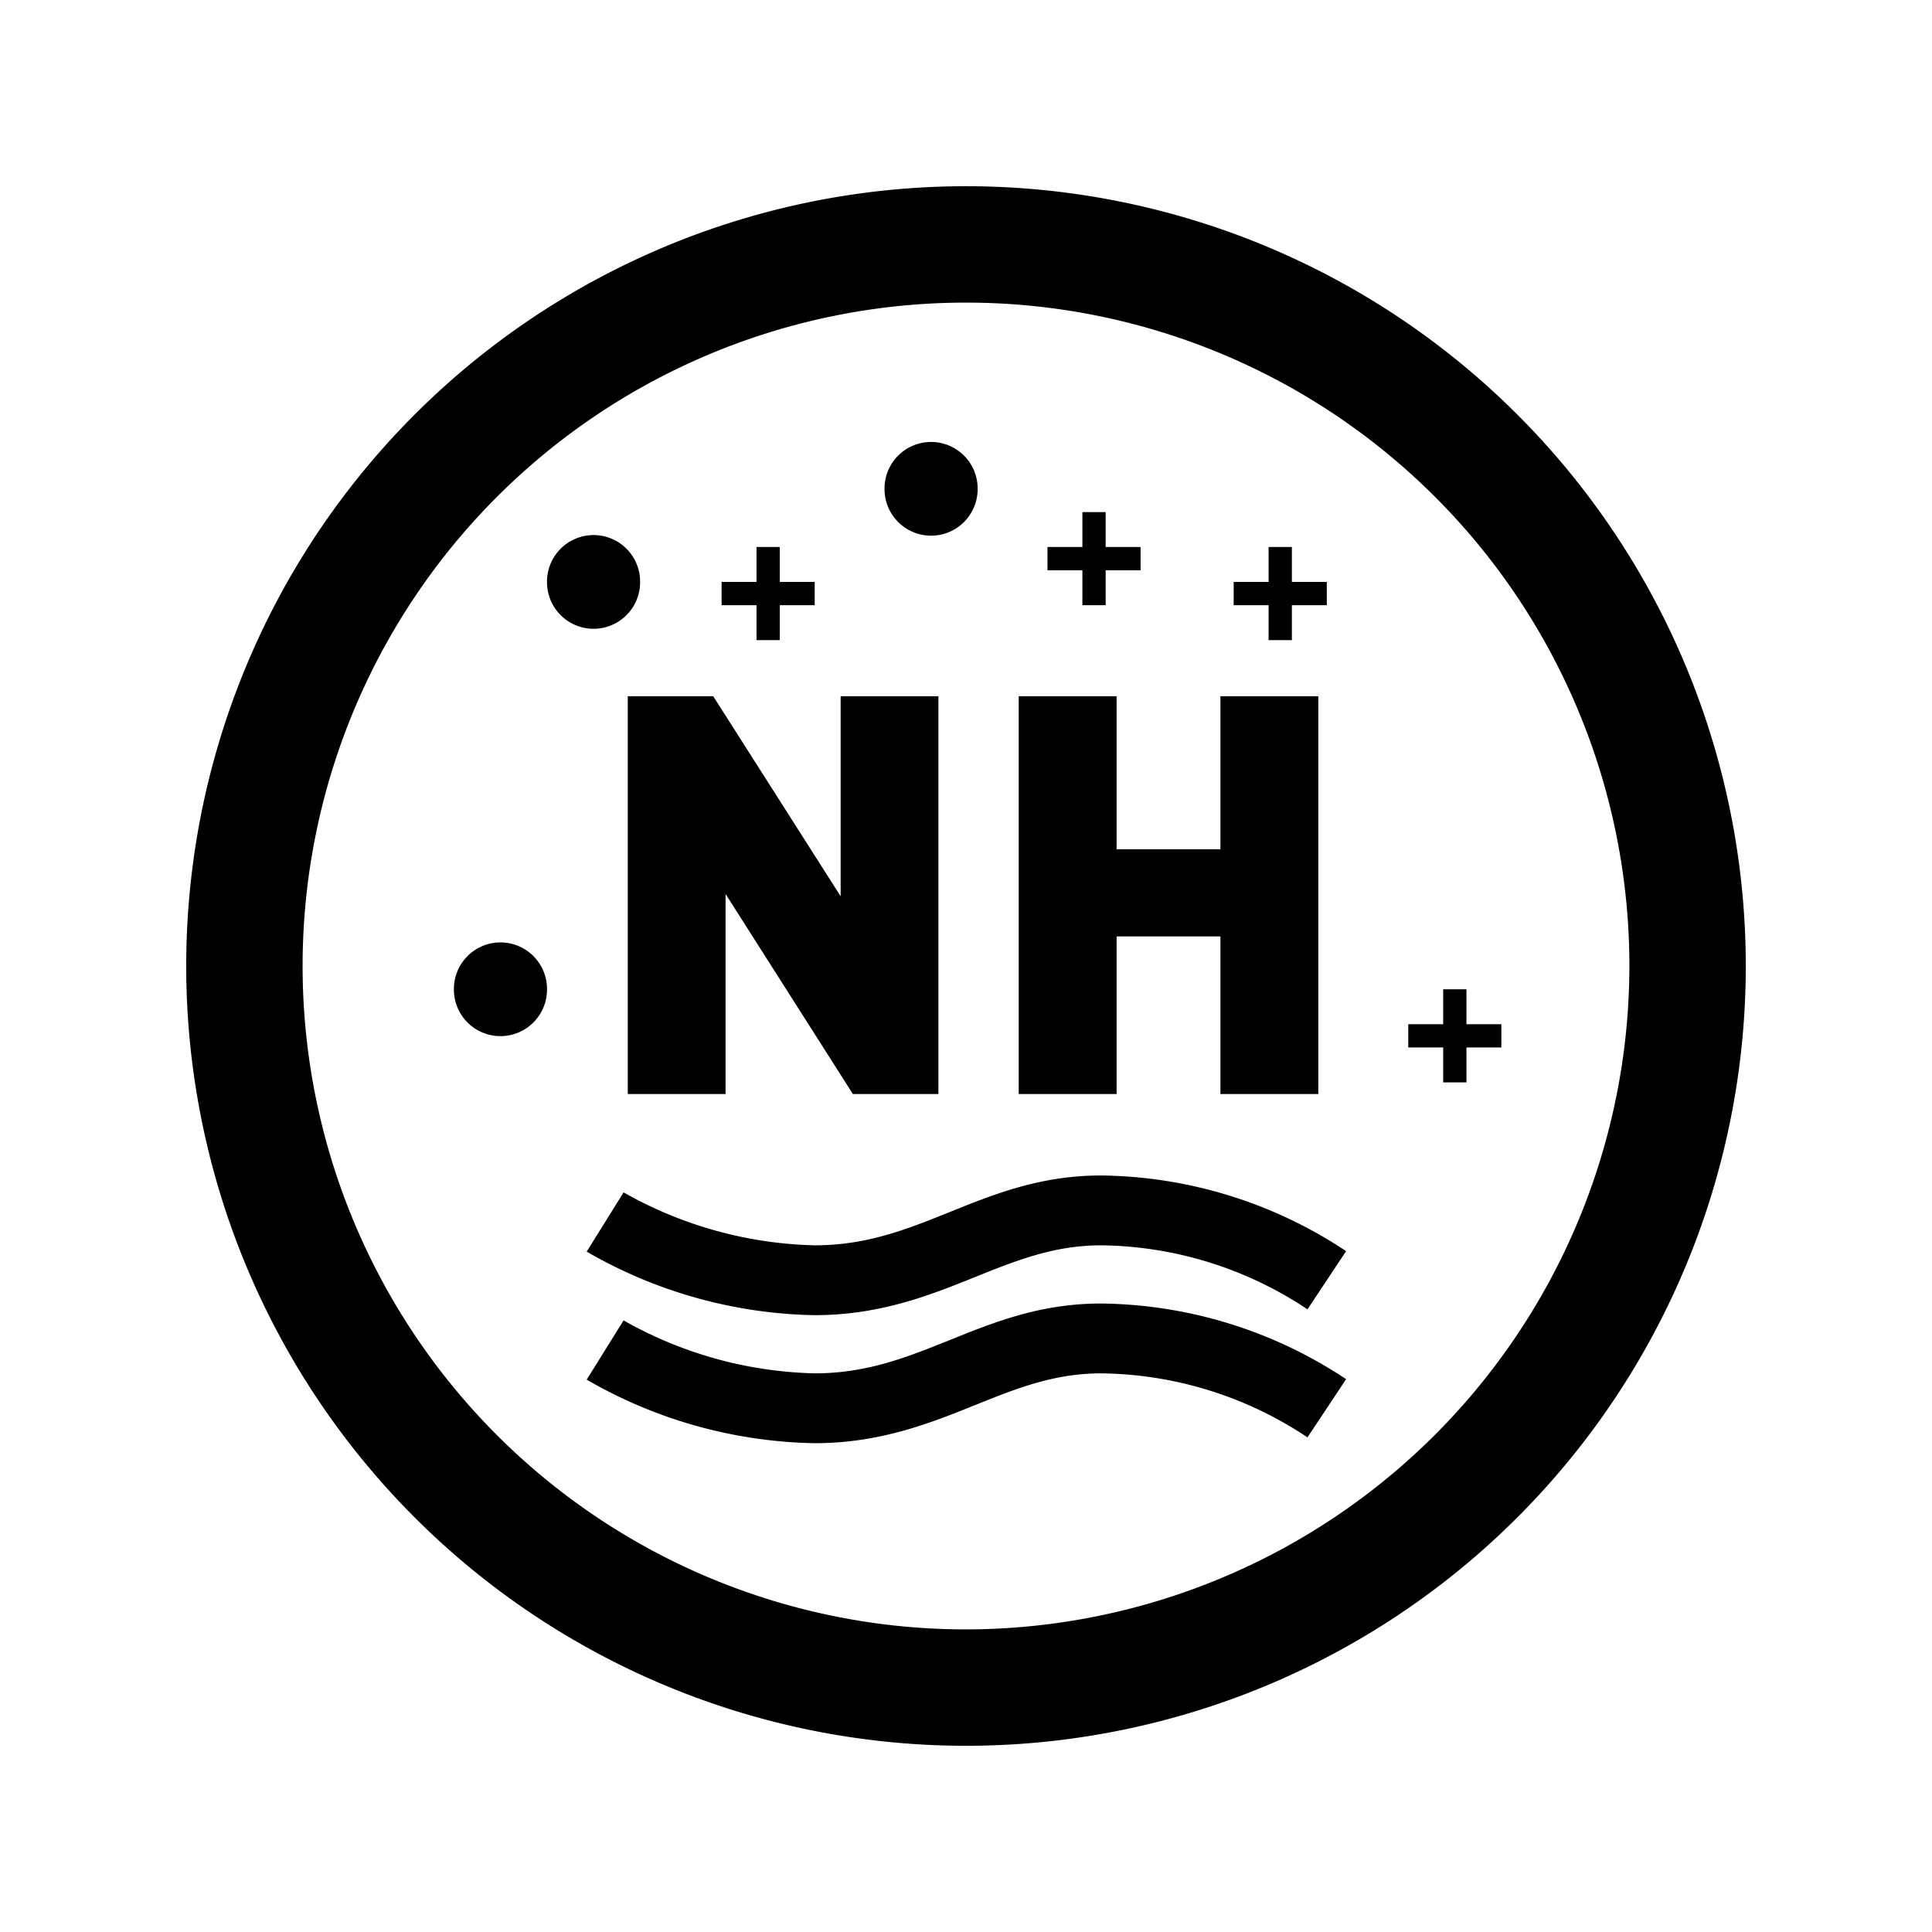 <?xml version="1.0" standalone="no"?><!DOCTYPE svg PUBLIC "-//W3C//DTD SVG 1.1//EN" "http://www.w3.org/Graphics/SVG/1.1/DTD/svg11.dtd"><svg t="1712718980817" class="icon" viewBox="0 0 1024 1024" version="1.1" xmlns="http://www.w3.org/2000/svg" p-id="4592" xmlns:xlink="http://www.w3.org/1999/xlink" width="64" height="64"><path d="M512 98.699a413.301 413.301 0 1 0 413.301 413.301 413.301 413.301 0 0 0-413.301-413.301z m0 764.916a351.614 351.614 0 1 1 351.614-351.614 351.985 351.985 0 0 1-351.614 351.614z" p-id="4593"></path><path d="M332.738 579.855h51.817V473.816L452.04 579.855h45.34V369.01h-51.817v106.04L378.016 369.01h-45.278V579.855zM591.823 496.332h55.025V579.855h51.879V369.01h-51.879v81.118h-55.025V369.01h-51.879V579.855h51.879V496.332z" p-id="4594"></path><path d="M314.602 308.434m-24.675 0a24.675 24.675 0 1 0 49.349 0 24.675 24.675 0 1 0-49.349 0Z" p-id="4595"></path><path d="M265.253 524.337m-24.675 0a24.675 24.675 0 1 0 49.349 0 24.675 24.675 0 1 0-49.349 0Z" p-id="4596"></path><path d="M493.494 259.084m-24.675 0a24.675 24.675 0 1 0 49.349 0 24.675 24.675 0 1 0-49.349 0Z" p-id="4597"></path><path d="M503.24 642.467C480.787 651.474 459.566 660.048 431.807 660.048a215.225 215.225 0 0 1-101.29-28.067l-19.555 31.399A249.276 249.276 0 0 0 431.807 697.06c34.915 0 61.687-10.795 85.251-20.295 21.344-8.574 41.515-16.717 66.498-16.717a200.667 200.667 0 0 1 109.432 33.928l20.48-30.843A238.728 238.728 0 0 0 583.557 623.036c-32.139 0-56.628 9.87-80.316 19.431z" p-id="4598"></path><path d="M503.24 710.323C480.787 719.329 459.566 727.904 431.807 727.904a215.225 215.225 0 0 1-101.29-28.067l-19.555 31.399A249.276 249.276 0 0 0 431.807 764.916c34.915 0 61.687-10.795 85.251-20.295 21.344-8.574 41.515-16.717 66.498-16.717a200.667 200.667 0 0 1 109.432 33.928l20.48-30.843A238.728 238.728 0 0 0 583.557 690.892c-32.139 0-56.628 9.87-80.316 19.431zM400.964 339.277h12.337v-18.506h18.506v-12.337h-18.506v-18.506h-12.337v18.506h-18.506v12.337h18.506v18.506zM672.386 339.277h12.337v-18.506h18.506v-12.337h-18.506v-18.506h-12.337v18.506h-18.506v12.337h18.506v18.506zM795.759 542.843h-18.506v-18.506h-12.337v18.506h-18.506v12.337h18.506v18.506h12.337v-18.506h18.506v-12.337zM573.687 320.771h12.337v-18.506h18.506v-12.337h-18.506v-18.506h-12.337v18.506h-18.506v12.337h18.506v18.506z" p-id="4599"></path></svg>